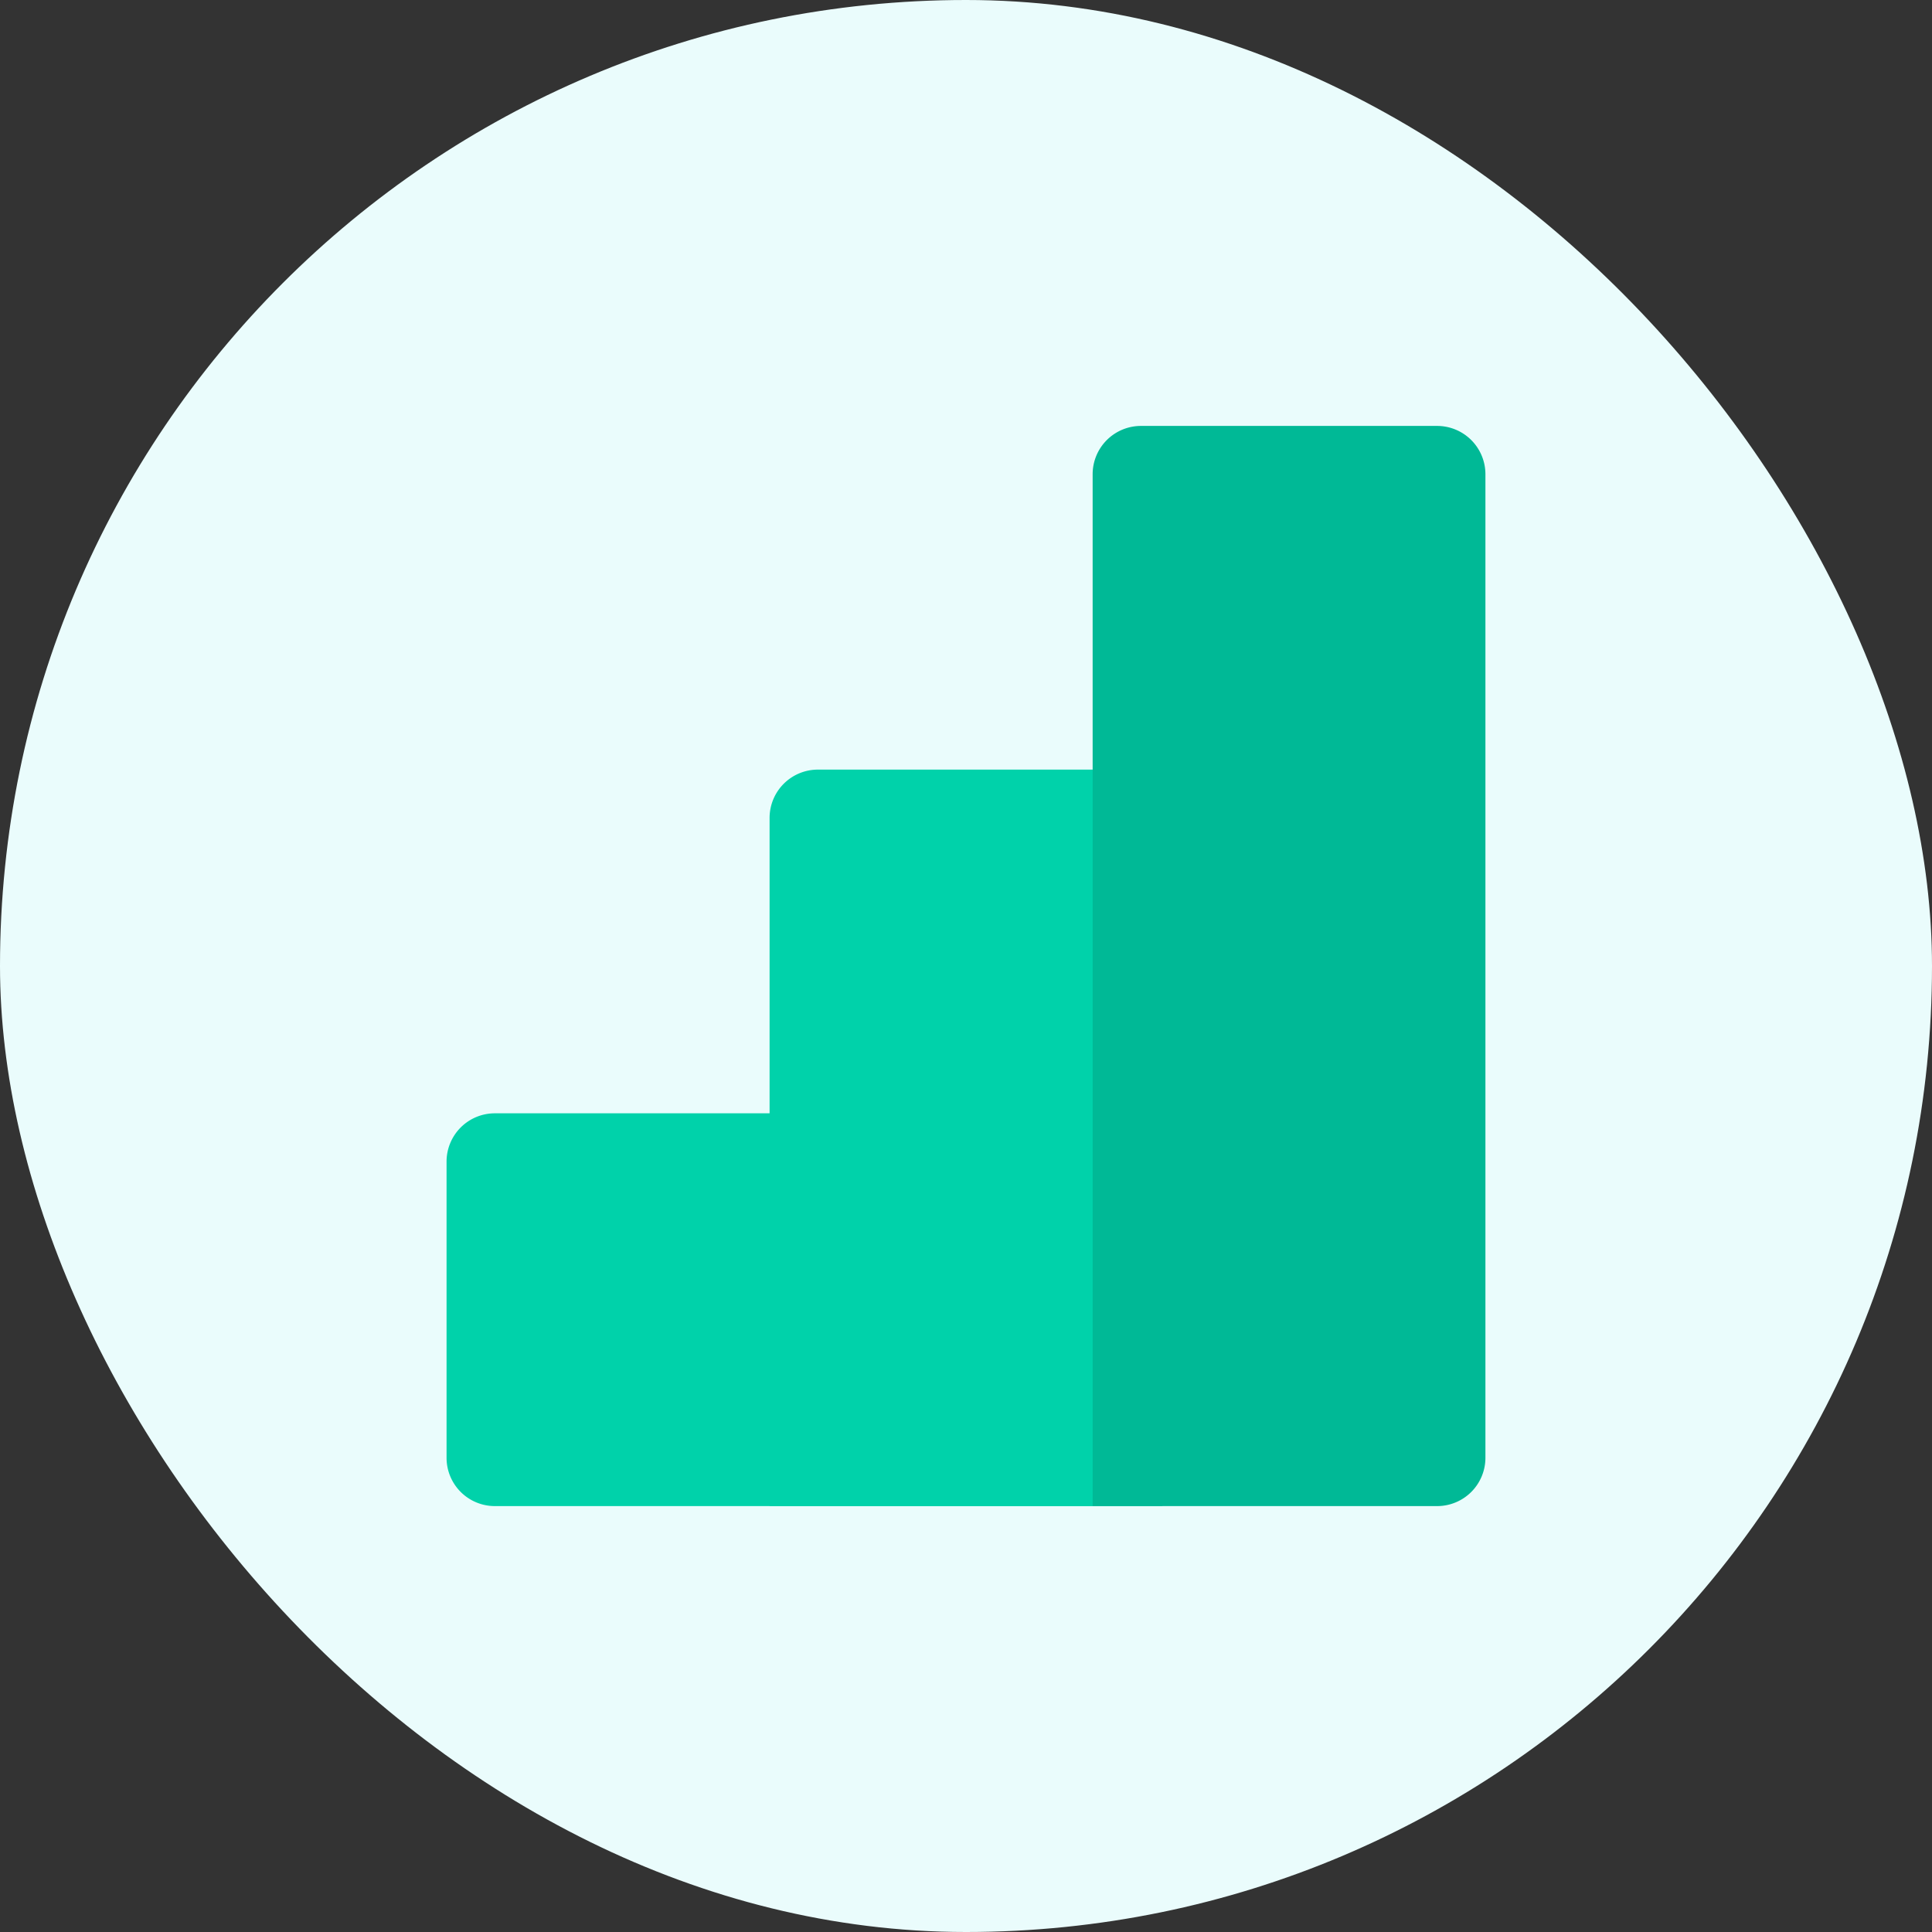 <svg xmlns="http://www.w3.org/2000/svg" width="80" height="80" viewBox="0 0 80 80"><rect x="0" y="0" width="80" height="80" fill="#333333" stroke="none"/><g transform="translate(3 3)"><rect width="80" height="80" rx="40" transform="translate(-3 -3)" fill="#eafcfc"/><g transform="translate(15.491 14.637)"><path d="M2,0H16.264a0,0,0,0,1,0,0V30.5a0,0,0,0,1,0,0H0a0,0,0,0,1,0,0V2A2,2,0,0,1,2,0Z" transform="translate(13.376 14.231)" fill="#00d2aa"/><path d="M2,0H16.264a0,0,0,0,1,0,0V16.264a0,0,0,0,1,0,0H2a2,2,0,0,1-2-2V2A2,2,0,0,1,2,0Z" transform="translate(0 28.463)" fill="#00d2aa"/><path d="M2,0H14.264a2,2,0,0,1,2,2V42.727a2,2,0,0,1-2,2H0a0,0,0,0,1,0,0V2A2,2,0,0,1,2,0Z" transform="translate(26.753)" fill="#00b996"/></g></g></svg>